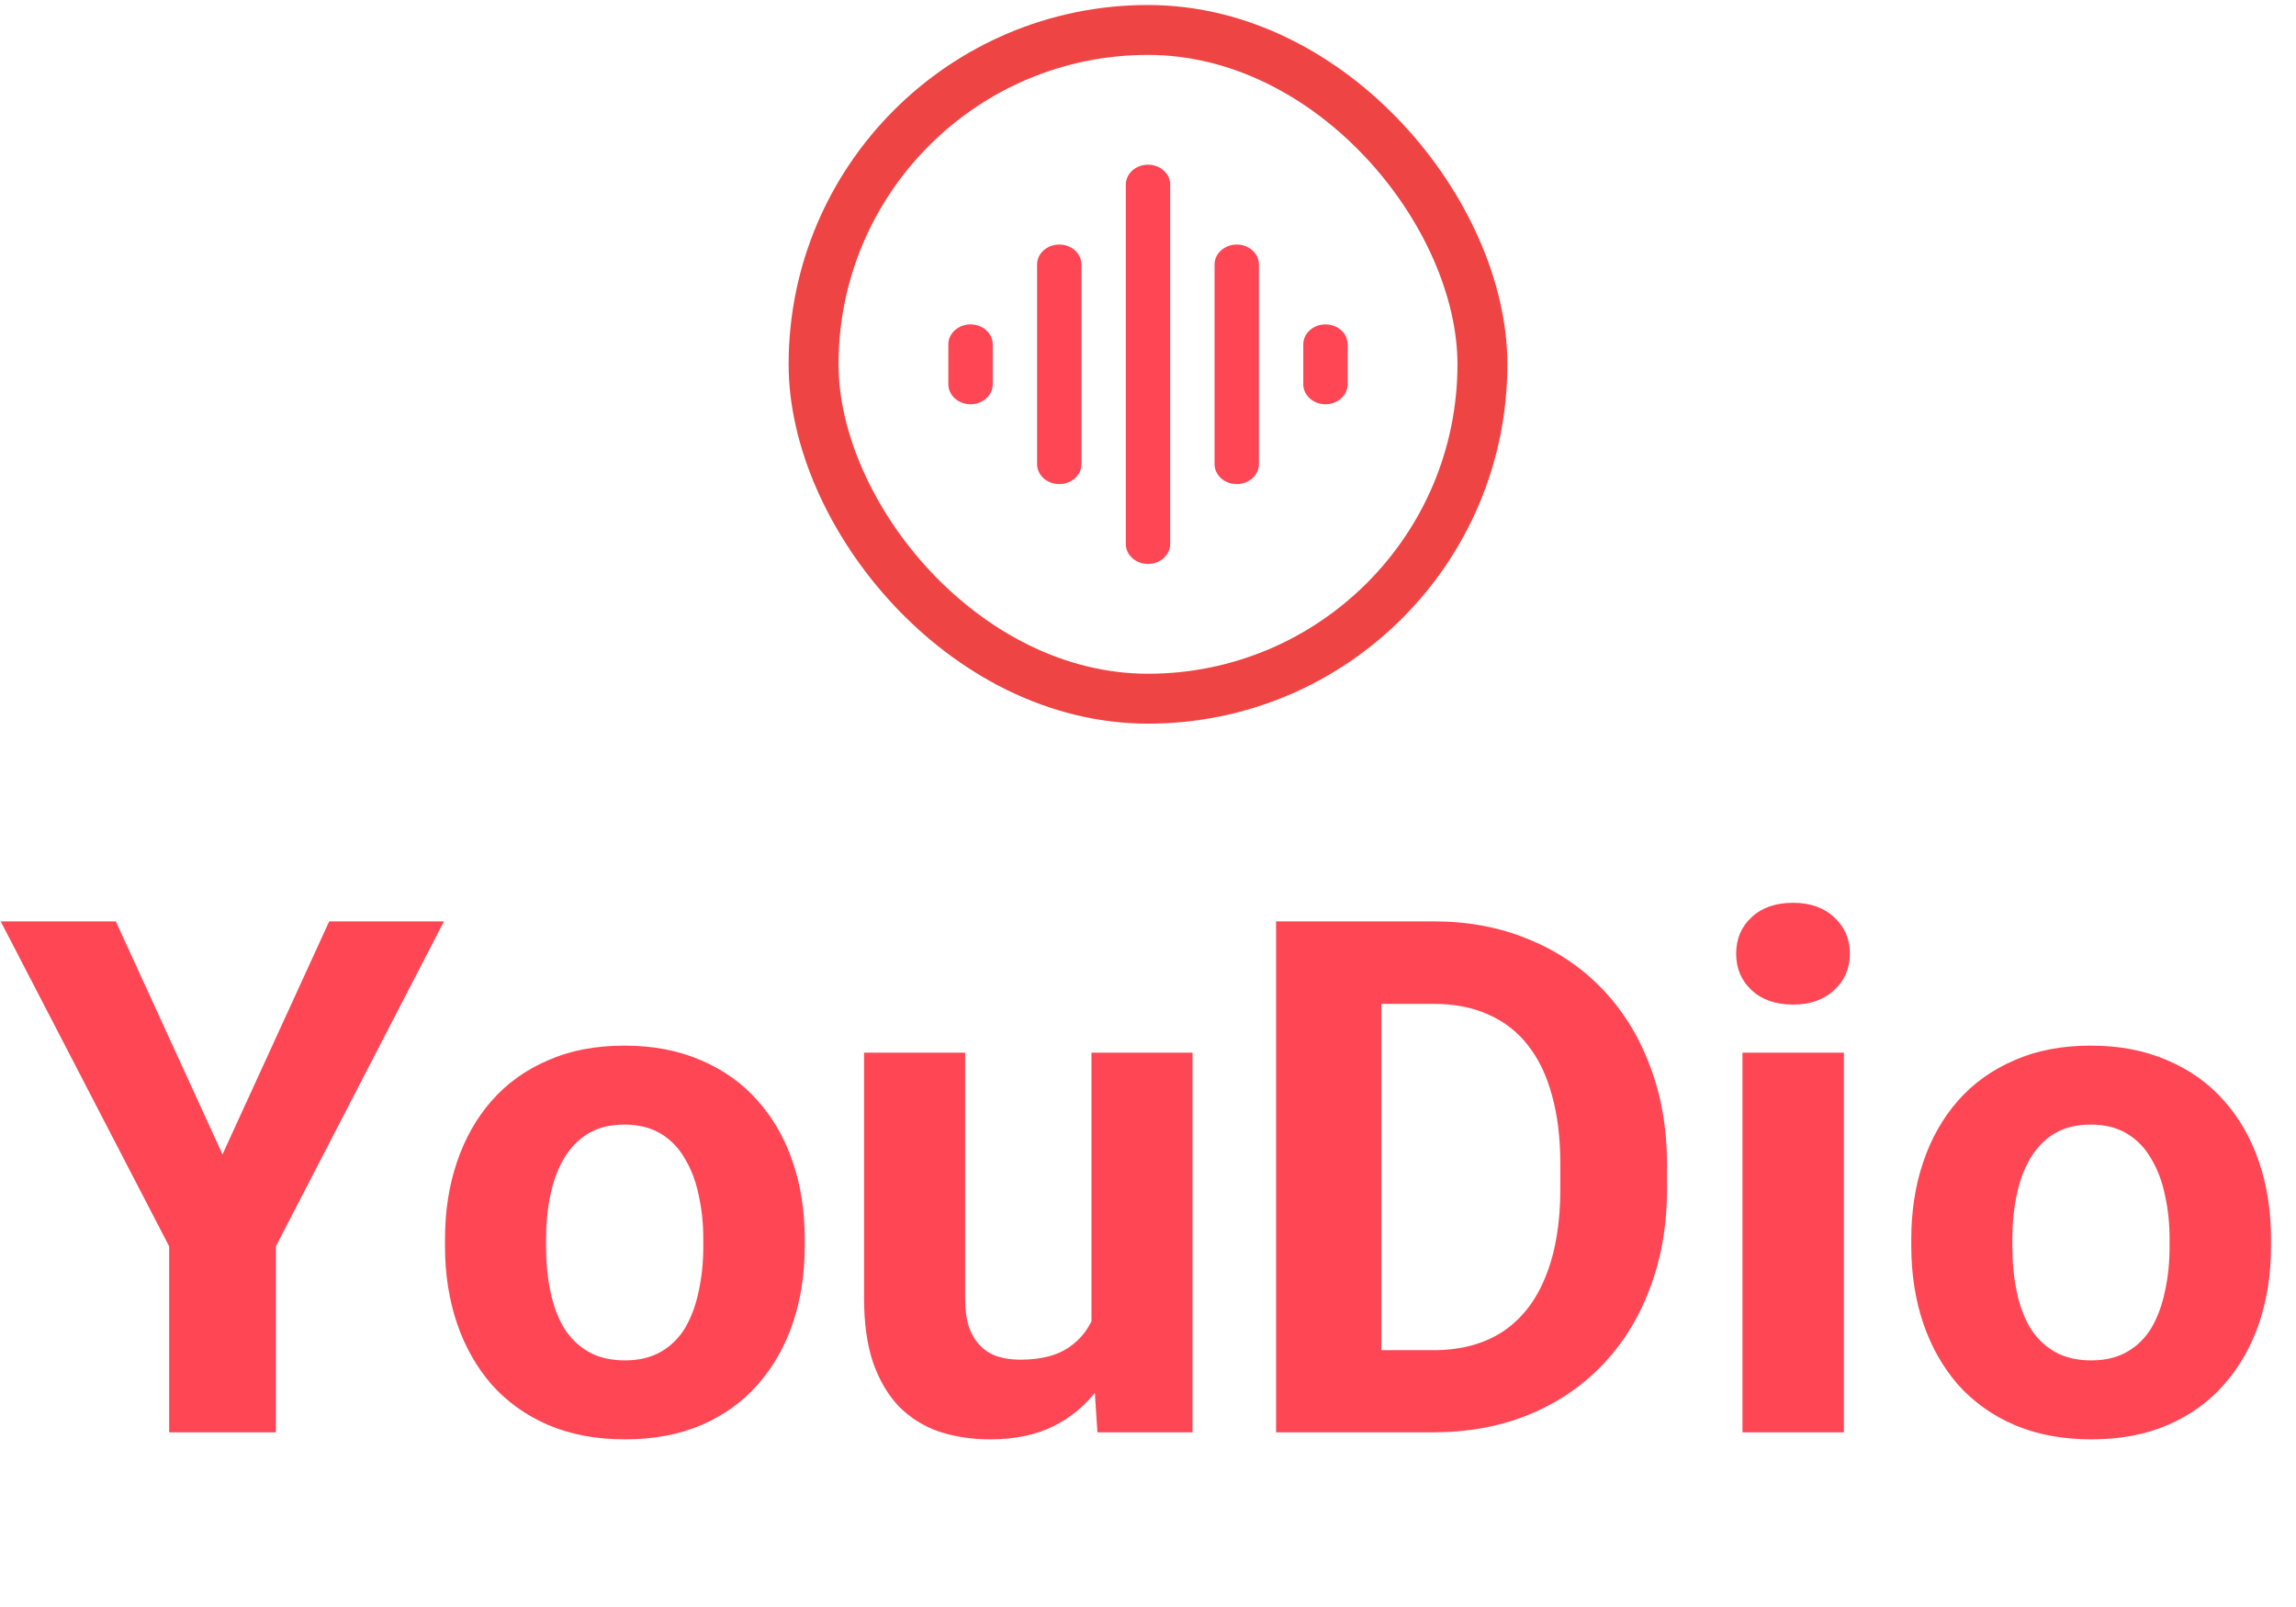 <svg width="230" height="161" viewBox="0 0 230 161" fill="none" xmlns="http://www.w3.org/2000/svg">
<path d="M103.889 46.5C103.889 47.605 104.884 48.5 106.111 48.5C107.338 48.5 108.333 47.605 108.333 46.5V26.5C108.333 25.395 107.338 24.5 106.111 24.5C104.884 24.5 103.889 25.395 103.889 26.5V46.5ZM112.778 54.5C112.778 55.605 113.773 56.5 115 56.5C116.227 56.5 117.222 55.605 117.222 54.5V18.5C117.222 17.395 116.227 16.5 115 16.5C113.773 16.5 112.778 17.395 112.778 18.5V54.5ZM95 38.5C95 39.605 95.995 40.5 97.222 40.5C98.45 40.5 99.444 39.605 99.444 38.5V34.5C99.444 33.395 98.45 32.5 97.222 32.5C95.995 32.5 95 33.395 95 34.5V38.5ZM121.667 46.5C121.667 47.605 122.662 48.5 123.889 48.5C125.116 48.5 126.111 47.605 126.111 46.5V26.5C126.111 25.395 125.116 24.5 123.889 24.5C122.662 24.5 121.667 25.395 121.667 26.5V46.5ZM132.778 32.5C131.55 32.5 130.556 33.395 130.556 34.5V38.5C130.556 39.605 131.55 40.5 132.778 40.5C134.005 40.5 135 39.605 135 38.5V34.5C135 33.395 134.005 32.5 132.778 32.5Z" fill="#FF4654"/>
<rect x="81.5" y="3" width="67" height="67" rx="33.5" stroke="#EF4444" stroke-width="5"/>
<path d="M11.602 92.312L22.289 115.656L32.977 92.312H44.473L27.633 124.867V143.5H16.945V124.867L0.07 92.312H11.602ZM44.578 124.867V124.129C44.578 121.34 44.977 118.773 45.773 116.43C46.57 114.062 47.73 112.012 49.254 110.277C50.777 108.543 52.652 107.195 54.879 106.234C57.105 105.25 59.66 104.758 62.543 104.758C65.426 104.758 67.992 105.25 70.242 106.234C72.492 107.195 74.379 108.543 75.902 110.277C77.449 112.012 78.621 114.062 79.418 116.43C80.215 118.773 80.613 121.34 80.613 124.129V124.867C80.613 127.633 80.215 130.199 79.418 132.566C78.621 134.91 77.449 136.961 75.902 138.719C74.379 140.453 72.504 141.801 70.277 142.762C68.051 143.723 65.496 144.203 62.613 144.203C59.73 144.203 57.164 143.723 54.914 142.762C52.688 141.801 50.801 140.453 49.254 138.719C47.73 136.961 46.57 134.91 45.773 132.566C44.977 130.199 44.578 127.633 44.578 124.867ZM54.703 124.129V124.867C54.703 126.461 54.844 127.949 55.125 129.332C55.406 130.715 55.852 131.934 56.461 132.988C57.094 134.02 57.914 134.828 58.922 135.414C59.93 136 61.16 136.293 62.613 136.293C64.019 136.293 65.227 136 66.234 135.414C67.242 134.828 68.051 134.02 68.66 132.988C69.269 131.934 69.715 130.715 69.996 129.332C70.301 127.949 70.453 126.461 70.453 124.867V124.129C70.453 122.582 70.301 121.129 69.996 119.77C69.715 118.387 69.258 117.168 68.625 116.113C68.016 115.035 67.207 114.191 66.199 113.582C65.191 112.973 63.973 112.668 62.543 112.668C61.113 112.668 59.895 112.973 58.887 113.582C57.902 114.191 57.094 115.035 56.461 116.113C55.852 117.168 55.406 118.387 55.125 119.77C54.844 121.129 54.703 122.582 54.703 124.129ZM109.336 134.395V105.461H119.461V143.5H109.934L109.336 134.395ZM110.461 126.59L113.449 126.52C113.449 129.051 113.156 131.406 112.57 133.586C111.984 135.742 111.105 137.617 109.934 139.211C108.762 140.781 107.285 142.012 105.504 142.902C103.723 143.77 101.625 144.203 99.211 144.203C97.359 144.203 95.648 143.945 94.078 143.43C92.531 142.891 91.195 142.059 90.07 140.934C88.969 139.785 88.102 138.32 87.469 136.539C86.859 134.734 86.555 132.566 86.555 130.035V105.461H96.68V130.105C96.68 131.23 96.809 132.18 97.066 132.953C97.348 133.727 97.734 134.359 98.227 134.852C98.719 135.344 99.293 135.695 99.949 135.906C100.629 136.117 101.379 136.223 102.199 136.223C104.285 136.223 105.926 135.801 107.121 134.957C108.34 134.113 109.195 132.965 109.688 131.512C110.203 130.035 110.461 128.395 110.461 126.59ZM143.543 143.5H132.398L132.469 135.273H143.543C146.309 135.273 148.641 134.652 150.539 133.41C152.438 132.145 153.867 130.305 154.828 127.891C155.812 125.477 156.305 122.559 156.305 119.137V116.641C156.305 114.016 156.023 111.707 155.461 109.715C154.922 107.723 154.113 106.047 153.035 104.688C151.957 103.328 150.633 102.309 149.062 101.629C147.492 100.926 145.688 100.574 143.648 100.574H132.188V92.312H143.648C147.07 92.312 150.199 92.898 153.035 94.07C155.895 95.219 158.367 96.871 160.453 99.027C162.539 101.184 164.145 103.762 165.27 106.762C166.418 109.738 166.992 113.055 166.992 116.711V119.137C166.992 122.77 166.418 126.086 165.27 129.086C164.145 132.086 162.539 134.664 160.453 136.82C158.391 138.953 155.918 140.605 153.035 141.777C150.176 142.926 147.012 143.5 143.543 143.5ZM138.375 92.312V143.5H127.828V92.312H138.375ZM184.711 105.461V143.5H174.551V105.461H184.711ZM173.918 95.547C173.918 94.07 174.434 92.852 175.465 91.891C176.496 90.93 177.879 90.449 179.613 90.449C181.324 90.449 182.695 90.93 183.727 91.891C184.781 92.852 185.309 94.07 185.309 95.547C185.309 97.023 184.781 98.242 183.727 99.203C182.695 100.164 181.324 100.645 179.613 100.645C177.879 100.645 176.496 100.164 175.465 99.203C174.434 98.242 173.918 97.023 173.918 95.547ZM191.461 124.867V124.129C191.461 121.34 191.859 118.773 192.656 116.43C193.453 114.062 194.613 112.012 196.137 110.277C197.66 108.543 199.535 107.195 201.762 106.234C203.988 105.25 206.543 104.758 209.426 104.758C212.309 104.758 214.875 105.25 217.125 106.234C219.375 107.195 221.262 108.543 222.785 110.277C224.332 112.012 225.504 114.062 226.301 116.43C227.098 118.773 227.496 121.34 227.496 124.129V124.867C227.496 127.633 227.098 130.199 226.301 132.566C225.504 134.91 224.332 136.961 222.785 138.719C221.262 140.453 219.387 141.801 217.16 142.762C214.934 143.723 212.379 144.203 209.496 144.203C206.613 144.203 204.047 143.723 201.797 142.762C199.57 141.801 197.684 140.453 196.137 138.719C194.613 136.961 193.453 134.91 192.656 132.566C191.859 130.199 191.461 127.633 191.461 124.867ZM201.586 124.129V124.867C201.586 126.461 201.727 127.949 202.008 129.332C202.289 130.715 202.734 131.934 203.344 132.988C203.977 134.02 204.797 134.828 205.805 135.414C206.812 136 208.043 136.293 209.496 136.293C210.902 136.293 212.109 136 213.117 135.414C214.125 134.828 214.934 134.02 215.543 132.988C216.152 131.934 216.598 130.715 216.879 129.332C217.184 127.949 217.336 126.461 217.336 124.867V124.129C217.336 122.582 217.184 121.129 216.879 119.77C216.598 118.387 216.141 117.168 215.508 116.113C214.898 115.035 214.09 114.191 213.082 113.582C212.074 112.973 210.855 112.668 209.426 112.668C207.996 112.668 206.777 112.973 205.77 113.582C204.785 114.191 203.977 115.035 203.344 116.113C202.734 117.168 202.289 118.387 202.008 119.77C201.727 121.129 201.586 122.582 201.586 124.129Z" fill="#FF4654"/>
</svg>
